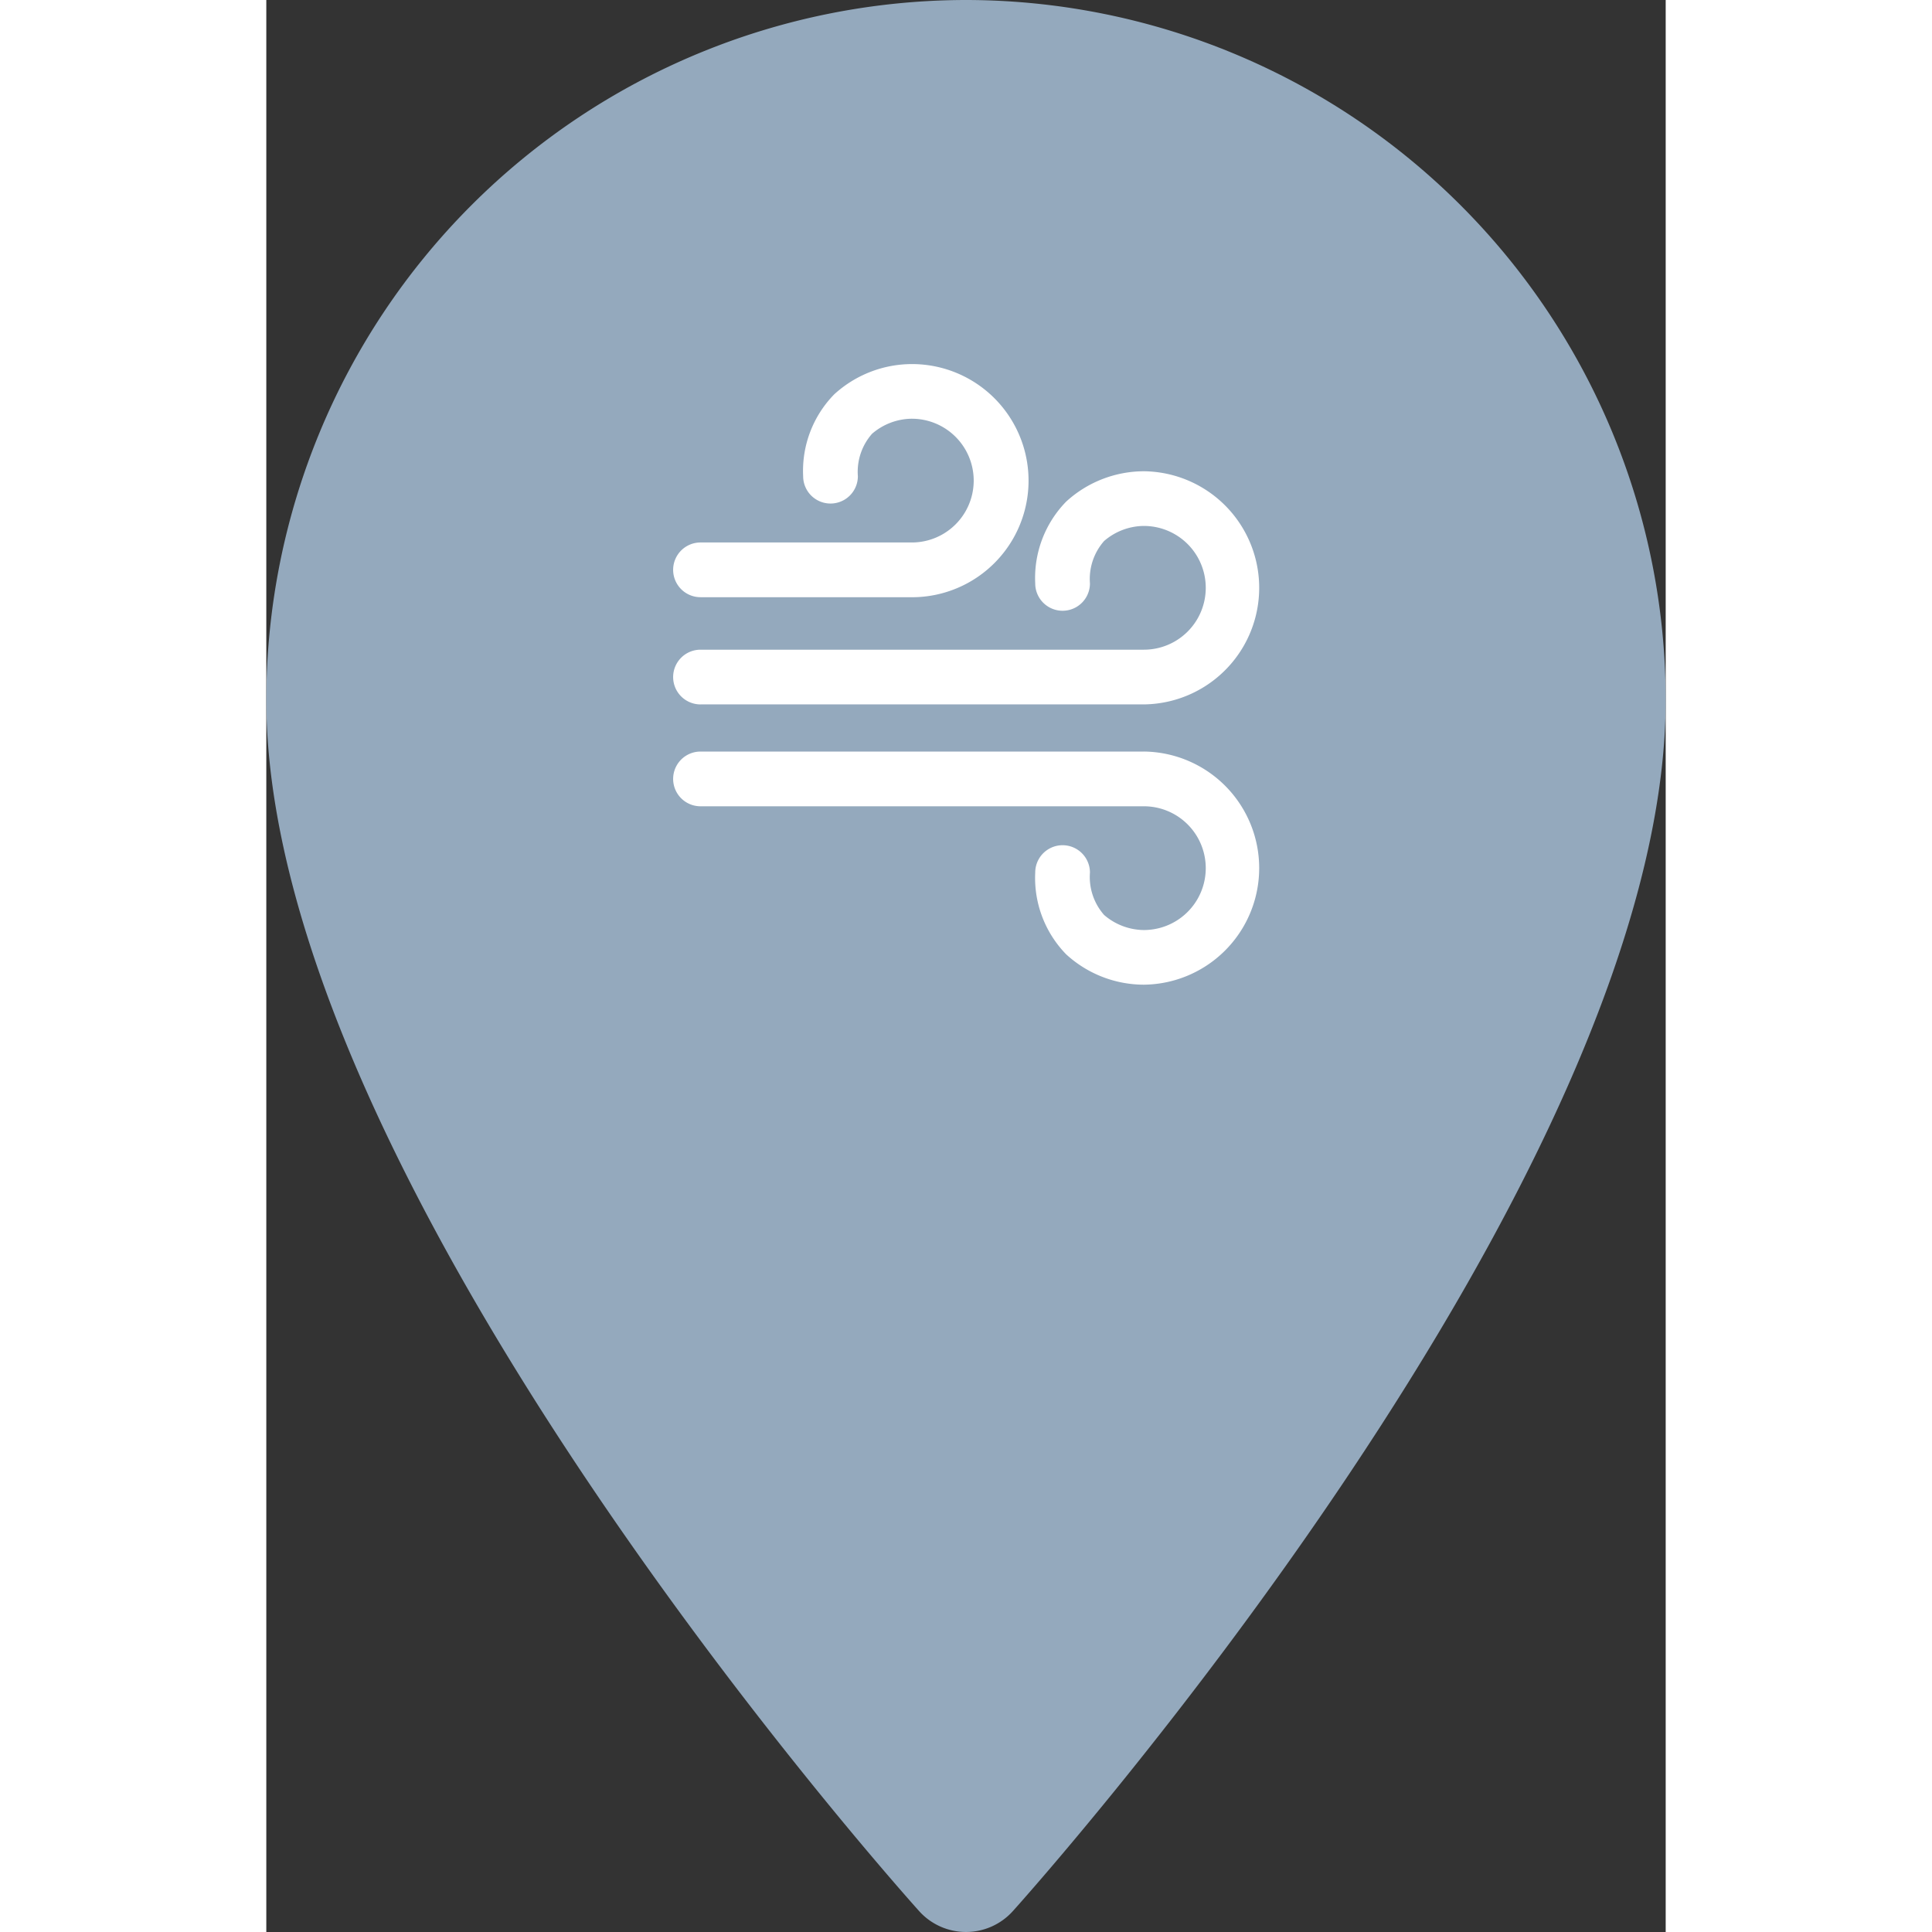 <svg xmlns="http://www.w3.org/2000/svg" viewBox="0 0 82.551 113.97"  width="100px" height="100px">
  <rect x="0" y="0" width="82.551" height="113.97" fill="#333333" stroke="none"/>
  <defs>
    <style>
      .cls-1 {
        fill: #94a9bd;
      }

      .cls-2 {
        fill: #fff;
      }
    </style>
  </defs>
  <g id="Gruppe_200" data-name="Gruppe 200" transform="translate(-972 -343)">
    <g id="maps-and-flags" transform="translate(901.427 343)">
      <g id="Gruppe_4" data-name="Gruppe 4" transform="translate(70.573)">
        <path id="Pfad_2" data-name="Pfad 2" class="cls-1" d="M111.849,0A41.322,41.322,0,0,0,70.573,41.275c0,28.245,36.938,69.71,38.51,71.461a3.718,3.718,0,0,0,5.531,0c1.573-1.751,38.51-43.217,38.51-71.461A41.323,41.323,0,0,0,111.849,0Z" transform="translate(-70.573)"/>
      </g>
    </g>
    <g id="wind-sign_1_" data-name="wind-sign (1)" transform="translate(996 364.477)">
      <g id="Gruppe_91" data-name="Gruppe 91" transform="translate(0 0)">
        <path id="Pfad_37" data-name="Pfad 37" class="cls-2" d="M18.045,119.438H44.2a6.877,6.877,0,0,0,.016-13.753,6.808,6.808,0,0,0-4.6,1.79A6.452,6.452,0,0,0,37.79,112.3a1.614,1.614,0,1,0,3.228,0,3.39,3.39,0,0,1,.835-2.5,3.632,3.632,0,0,1,2.313-.889H44.2a3.649,3.649,0,1,1,0,7.3H18.045a1.614,1.614,0,0,0,0,3.228Z" transform="translate(-16.431 -99.362)"/>
        <path id="Pfad_38" data-name="Pfad 38" class="cls-2" d="M18.045,13.754H30.511A6.877,6.877,0,0,0,30.528,0a6.805,6.805,0,0,0-4.6,1.79A6.453,6.453,0,0,0,24.1,6.613a1.614,1.614,0,1,0,3.228,0,3.39,3.39,0,0,1,.835-2.5,3.633,3.633,0,0,1,2.314-.889h.034a3.649,3.649,0,1,1,0,7.3H18.045a1.614,1.614,0,0,0,0,3.228Z" transform="translate(-16.431 0)"/>
        <path id="Pfad_39" data-name="Pfad 39" class="cls-2" d="M44.2,382.093H18.045a1.614,1.614,0,1,0,0,3.228H44.2a3.649,3.649,0,1,1,0,7.3h-.034a3.633,3.633,0,0,1-2.313-.889,3.39,3.39,0,0,1-.835-2.5,1.614,1.614,0,1,0-3.228,0,6.452,6.452,0,0,0,1.825,4.822,6.794,6.794,0,0,0,4.546,1.791h.055a6.877,6.877,0,0,0-.017-13.753Z" transform="translate(-16.431 -359.235)"/>
      </g>
    </g>
  </g>
</svg>
